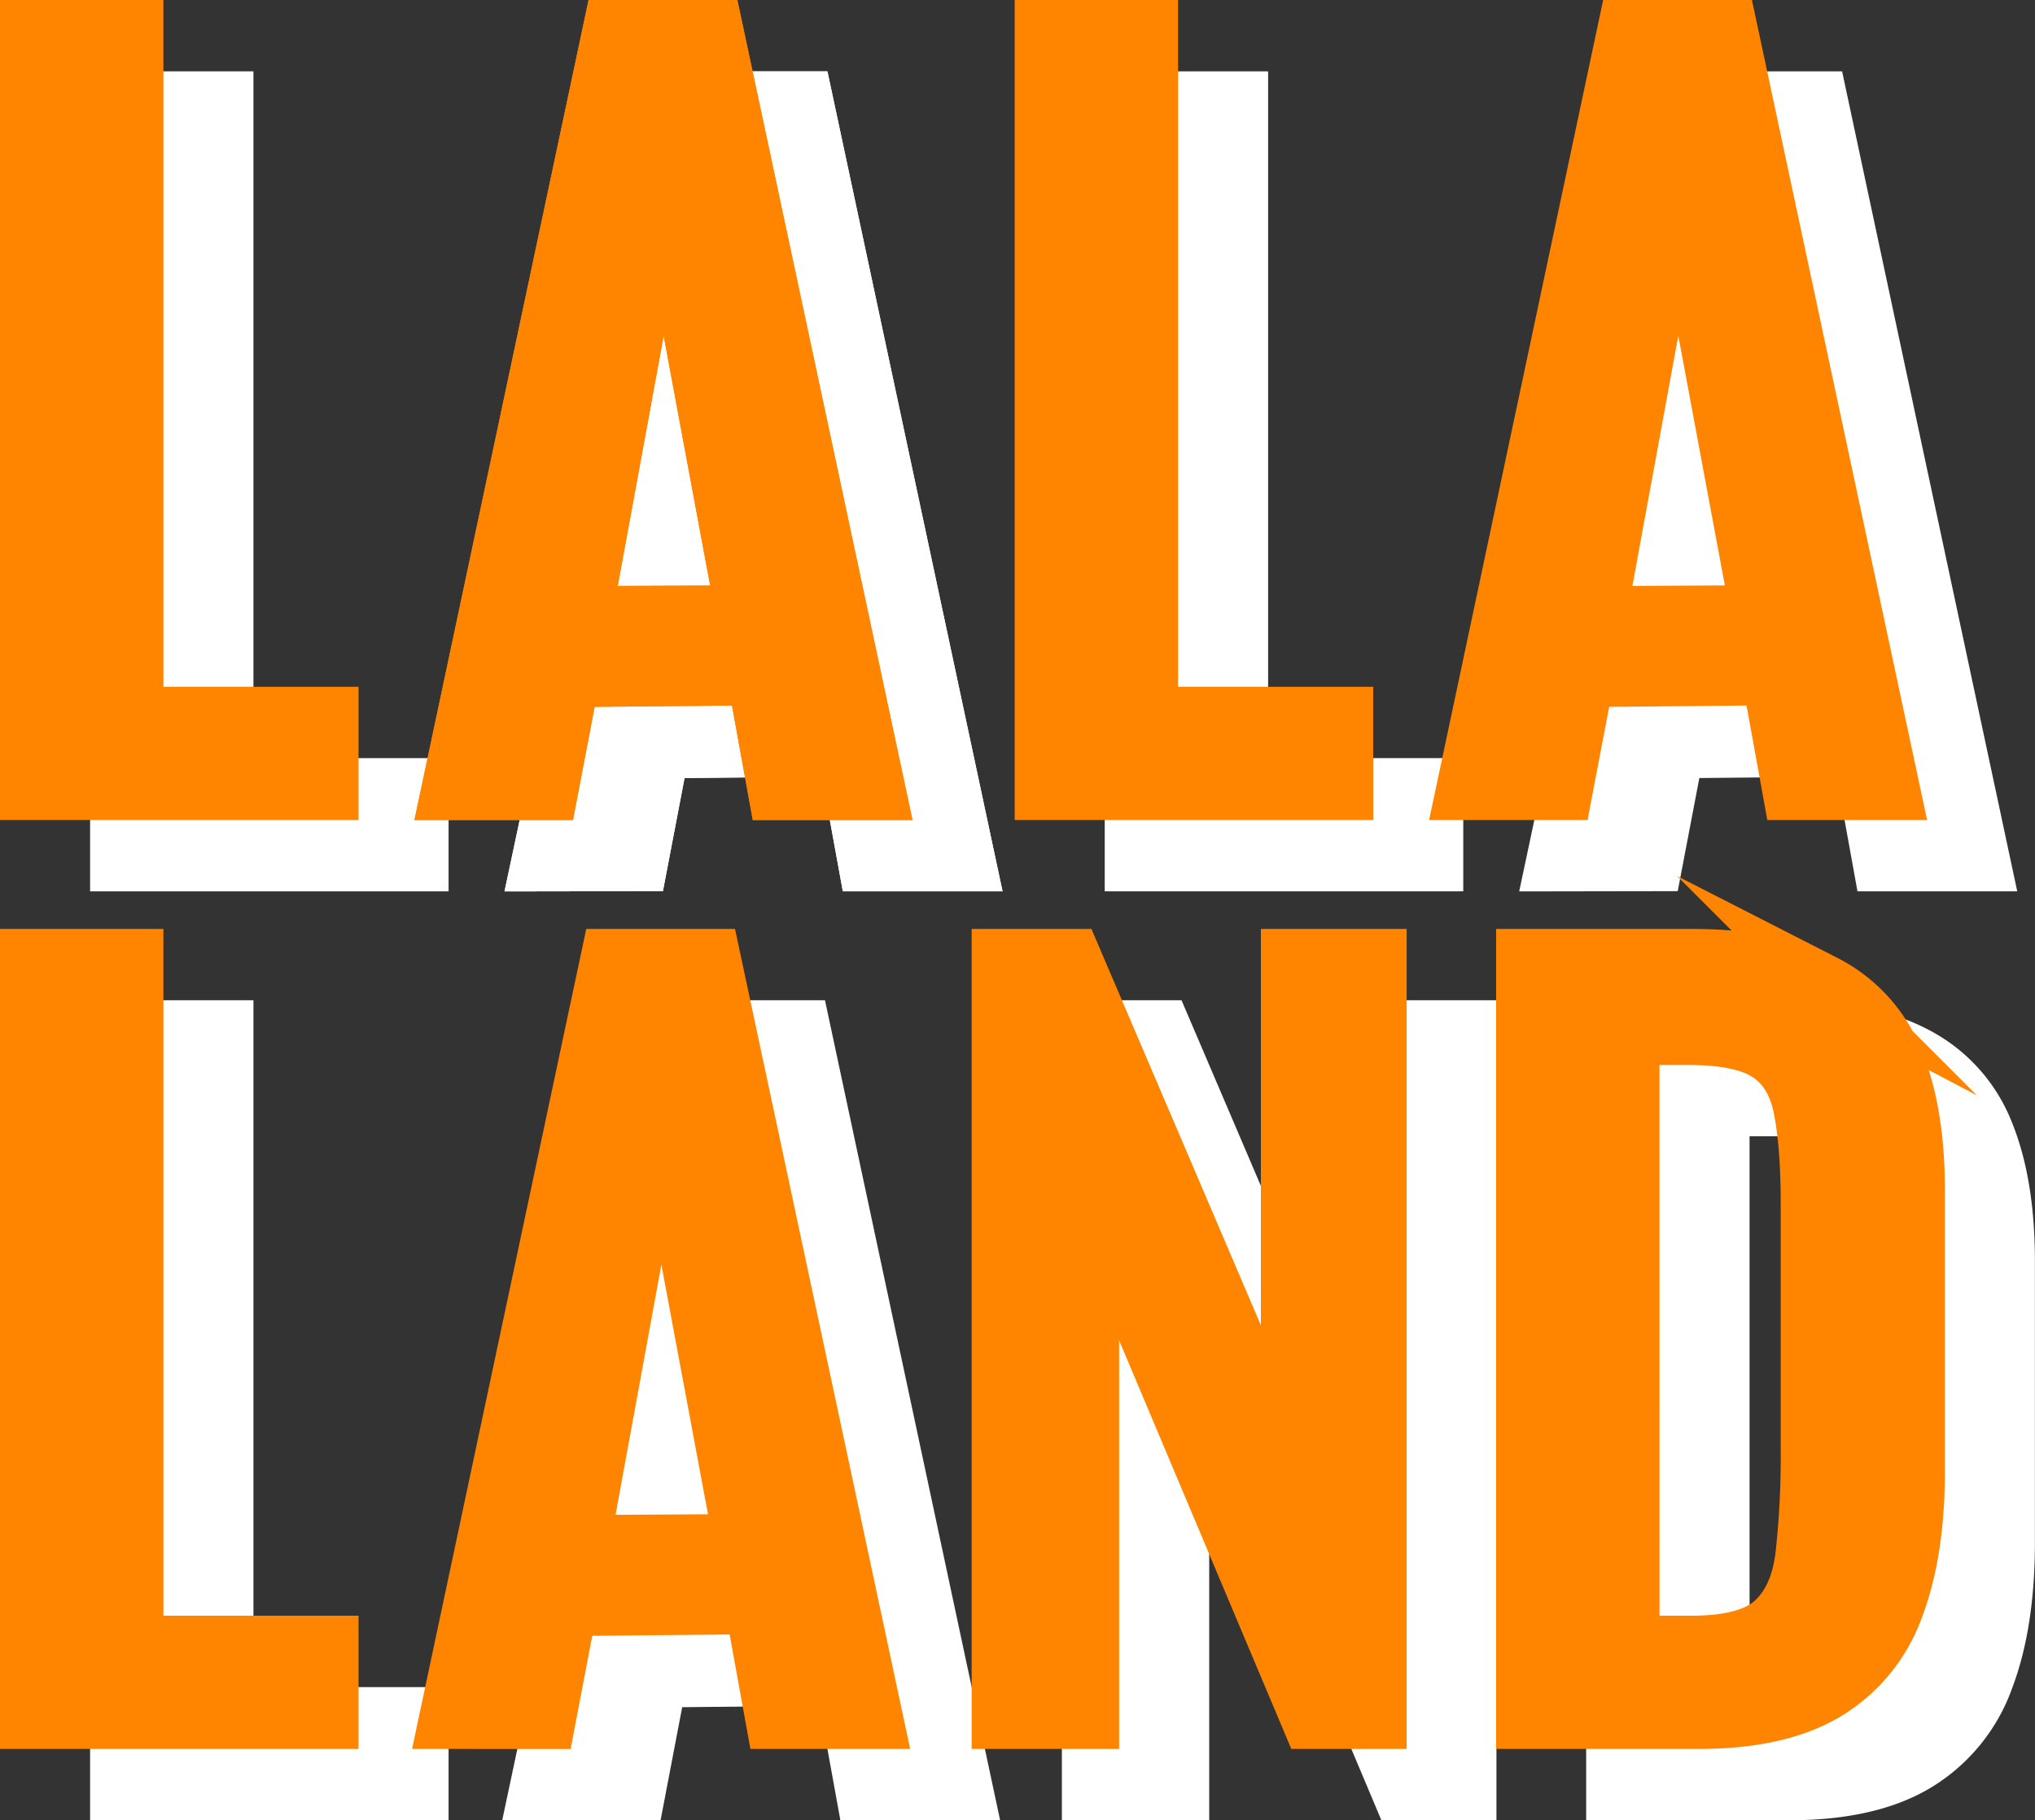 <svg xmlns="http://www.w3.org/2000/svg" viewBox="0 0 500.55 447.76"><rect x="0" y="0" width="500.55" height="447.76" fill="#333333" stroke="none"/><defs><style>.cls-1{fill:#fff;stroke:#fff;}.cls-1,.cls-2{stroke-miterlimit:10;stroke-width:14px;}.cls-2{fill:#ff8400;stroke:#ff8400;}</style></defs><title>Asset 5</title><g id="Layer_2" data-name="Layer 2"><g id="Layer_1-2" data-name="Layer 1"><path class="cls-1" d="M29.16,212.26V24.55H55.34V193.49h48v18.77Z"/><path class="cls-1" d="M278.73,212.26V24.55h26.19V193.49h48v18.77Z"/><path class="cls-1" d="M382.32,212.26,422.18,24.55h25.26l40.09,187.71h-24.8L457.61,184l-45.42.44-5.31,27.78Zm32.95-43.54,39.57-.21L434.92,61.63Z"/><path class="cls-1" d="M29.16,440.76V253.05H55.34V422h48v18.77Z"/><path class="cls-1" d="M268.19,440.76V253.05H286l53.3,124.68V253.05h21.78V440.76H344.43l-54-128.15V440.76Z"/><path class="cls-1" d="M397.15,440.76V253.05h40.79q20.86,0,33,6.37a36.59,36.59,0,0,1,17.38,19.12q5.21,12.75,5.21,31.75v69.06q0,19.93-5.21,33.6a40,40,0,0,1-16.92,20.74q-11.7,7.07-31.4,7.07ZM423.34,422h14.83q14.37,0,20.39-5.56t7.3-16.22a221.46,221.46,0,0,0,1.27-25.72V313.53q0-14.6-1.85-23.64t-8.11-13.21q-6.26-4.17-19.7-4.17H423.34Z"/><path class="cls-1" d="M132.74,212.26,172.6,24.55h25.26l40.09,187.71h-24.8L208,184l-45.42.44-5.31,27.78Zm32.95-43.54,39.57-.21L185.35,61.63Z"/><path class="cls-1" d="M132.17,440.76,172,253.05h25.26l40.09,187.71h-24.8l-5.12-28.22L162,413l-5.31,27.78Zm32.95-43.54,39.57-.21L184.77,290.13Z"/><path class="cls-1" d="M132.74,212.26,172.6,24.55h25.26l40.09,187.71h-24.8L208,184l-45.42.44-5.31,27.78Zm32.95-43.54,39.57-.21L185.35,61.63Z"/><path class="cls-2" d="M7,194.71V7H33.19V175.94h48v18.77Z"/><path class="cls-2" d="M256.58,194.71V7h26.19V175.94h48v18.77Z"/><path class="cls-2" d="M360.16,194.71,400,7h25.26l40.09,187.71h-24.8l-5.12-28.22-45.42.44-5.31,27.78Zm32.95-43.54,39.57-.21L412.76,44.08Z"/><path class="cls-2" d="M7,423.21V235.5H33.19V404.44h48v18.77Z"/><path class="cls-2" d="M246,423.21V235.5h17.84l53.3,124.68V235.5H339V423.21H322.27l-54-128.15V423.21Z"/><path class="cls-2" d="M375,423.21V235.5h40.79q20.86,0,33,6.37A36.59,36.59,0,0,1,466.18,261q5.21,12.75,5.21,31.75V361.8q0,19.93-5.21,33.6a40,40,0,0,1-16.92,20.74q-11.7,7.07-31.4,7.07Zm26.19-18.77H416q14.37,0,20.39-5.56t7.3-16.22A221.46,221.46,0,0,0,445,356.93V296q0-14.6-1.85-23.64T435,259.14q-6.26-4.17-19.7-4.17H401.18Z"/><path class="cls-2" d="M110.58,194.71,150.44,7H175.7l40.09,187.71H191l-5.12-28.22-45.42.44-5.31,27.78Zm32.95-43.54L183.1,151,163.19,44.08Z"/><path class="cls-2" d="M110,423.21,149.87,235.5h25.26l40.09,187.71h-24.8L185.3,395l-45.42.44-5.31,27.78ZM143,379.66l39.57-.21L162.61,272.58Z"/><path class="cls-2" d="M110.58,194.71,150.44,7H175.7l40.09,187.71H191l-5.12-28.22-45.42.44-5.31,27.78Zm32.95-43.54L183.1,151,163.19,44.08Z"/></g></g></svg>